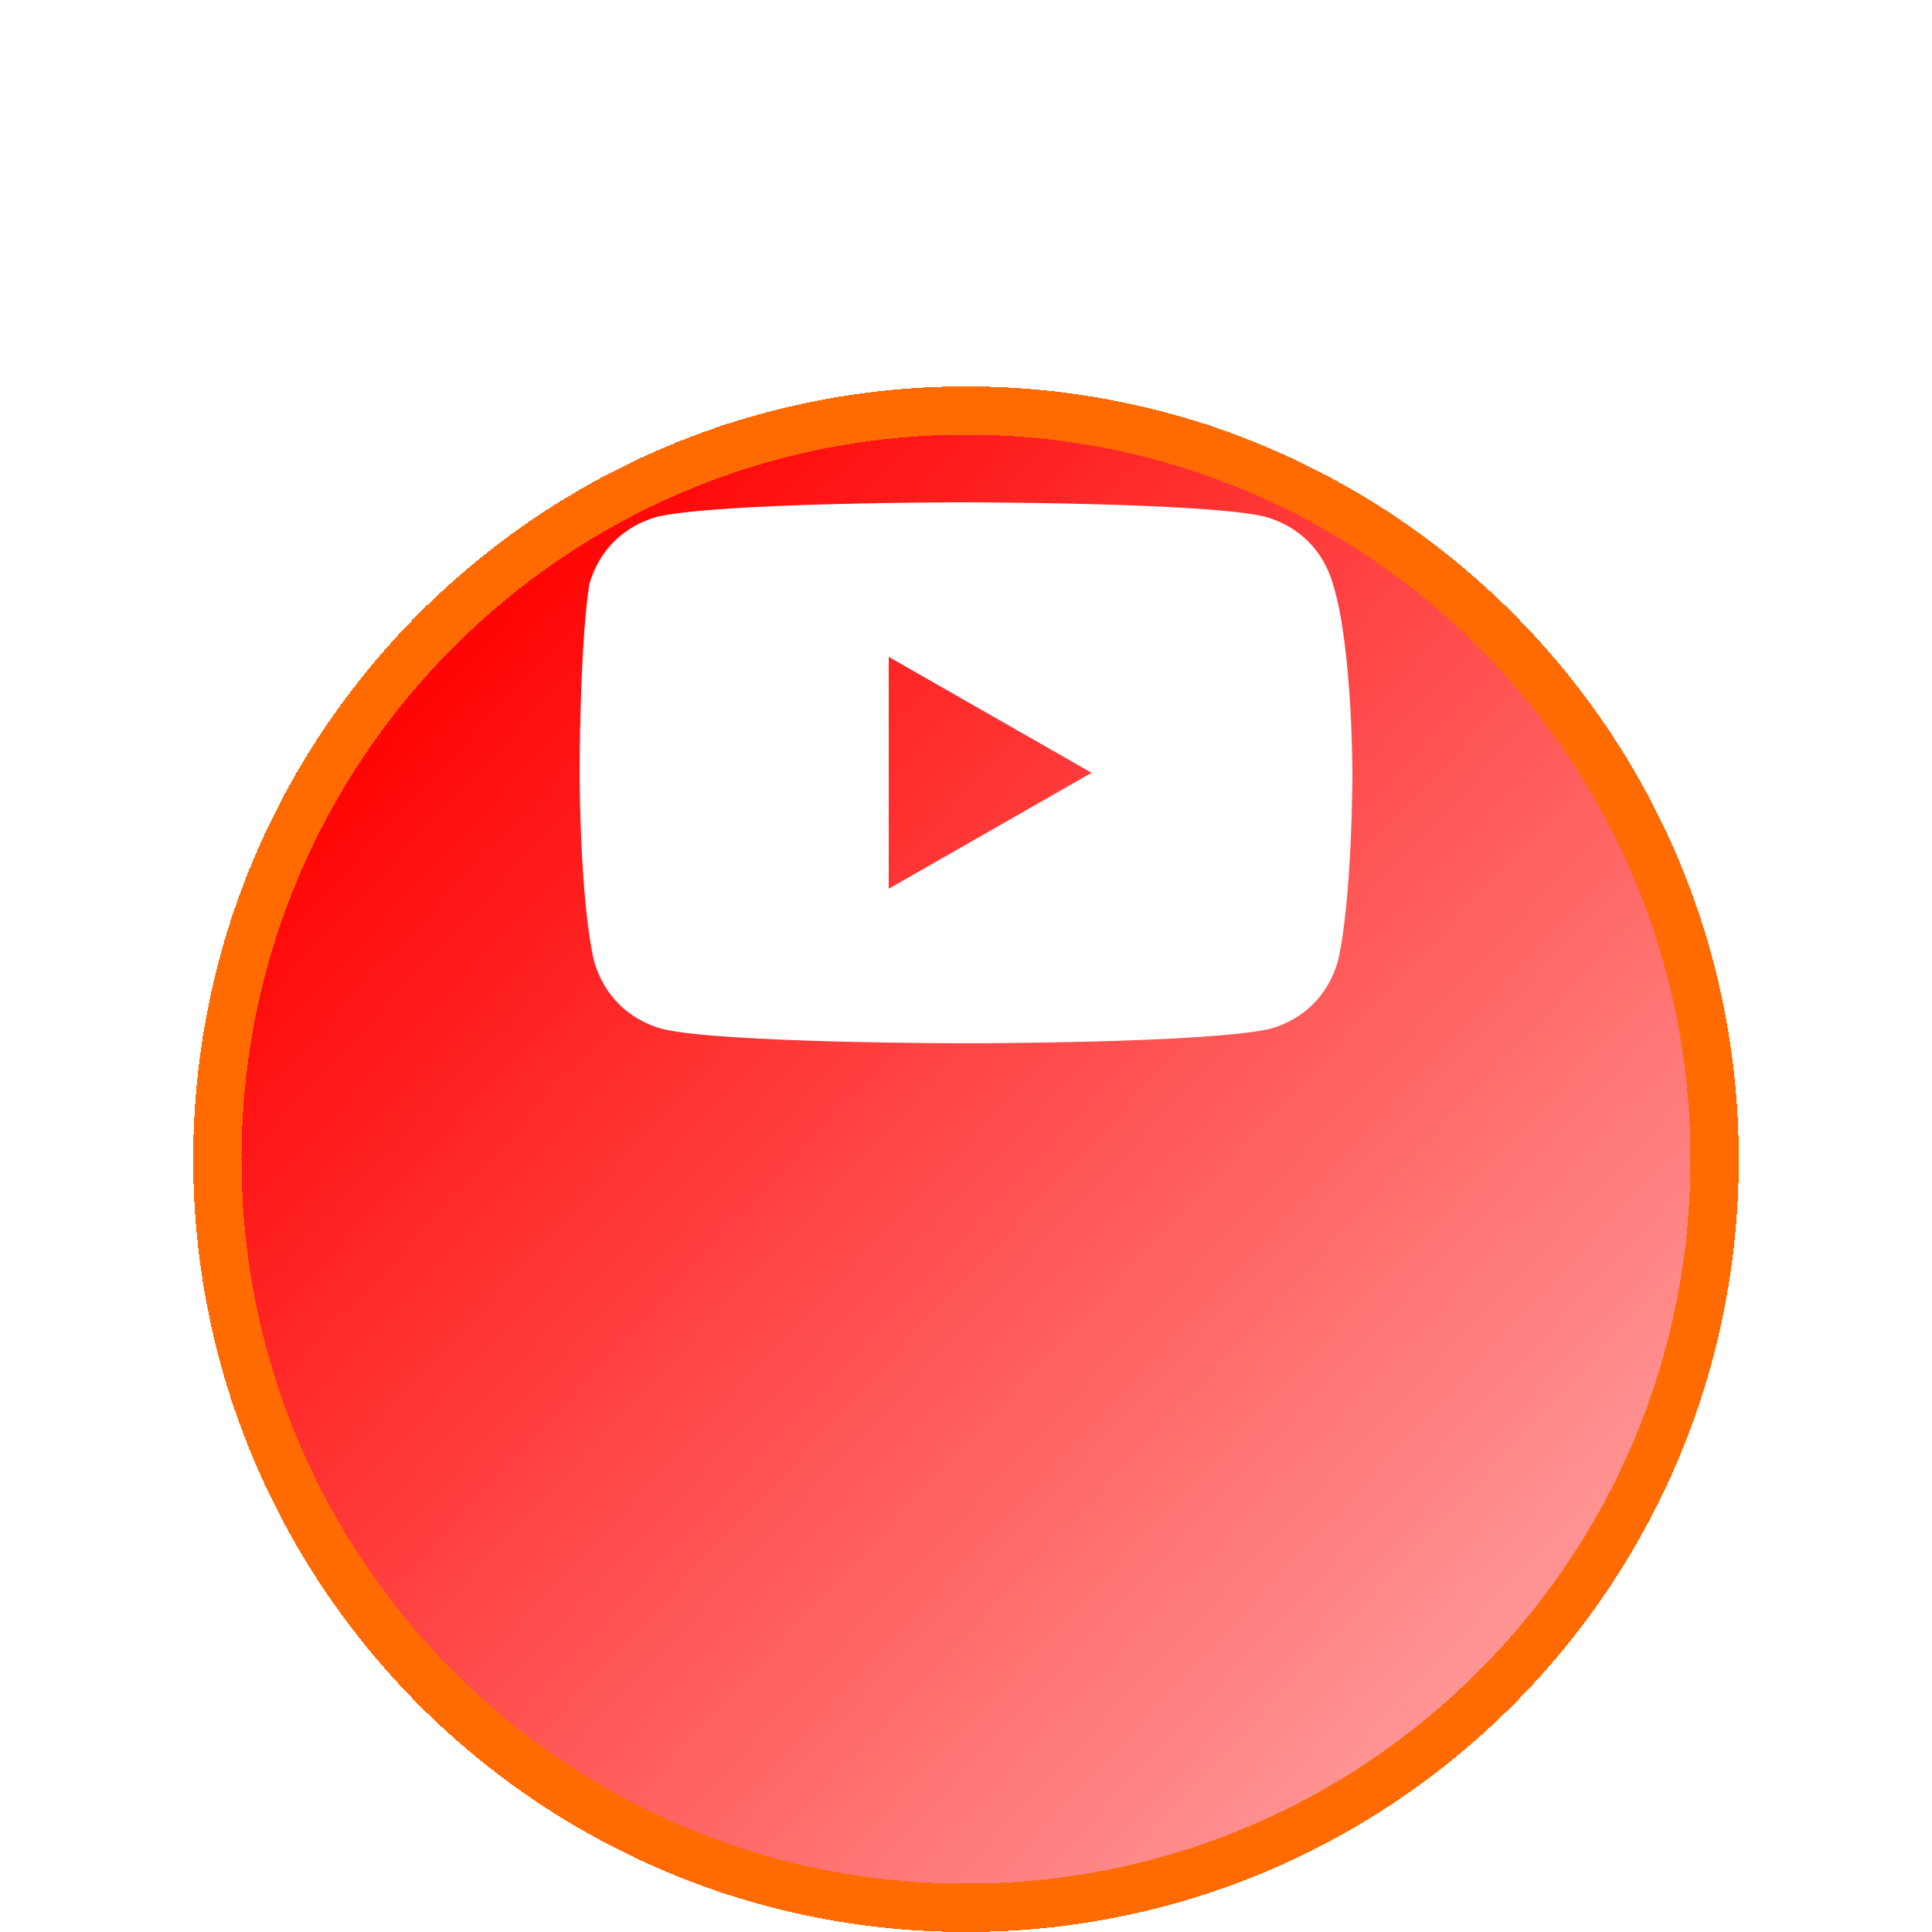 <svg width="40" height="40" viewBox="0 0 40 40" fill="none" xmlns="http://www.w3.org/2000/svg">
<g filter="url(#filter0_di)">
<path d="M4 16C4 24.837 11.163 32 20 32C28.837 32 36 24.837 36 16C36 7.163 28.837 0 20 0C11.163 0 4 7.163 4 16Z" fill="url(#paint0_linear)" shape-rendering="crispEdges"/>
<path d="M20 31.5C11.44 31.5 4.5 24.56 4.5 16C4.5 7.44 11.44 0.5 20 0.5C28.56 0.5 35.5 7.44 35.5 16C35.5 24.56 28.56 31.5 20 31.5Z" stroke="#FF6B00" shape-rendering="crispEdges"/>
</g>
<path d="M27.6 12.1C27.4 11.4 26.9 10.9 26.2 10.7C25 10.4 19.9 10.4 19.9 10.4C19.9 10.4 14.9 10.4 13.6 10.7C12.9 10.9 12.4 11.4 12.2 12.1C12 13.4 12 16 12 16C12 16 12 18.6 12.3 19.9C12.5 20.6 13 21.1 13.7 21.3C14.9 21.6 20 21.6 20 21.6C20 21.6 25 21.6 26.3 21.3C27 21.1 27.5 20.6 27.7 19.9C28 18.6 28 16 28 16C28 16 28 13.4 27.6 12.1ZM18.4 18.4V13.6L22.6 16L18.4 18.4Z" fill="white"/>
<defs>
<filter id="filter0_di" x="0" y="0" width="40" height="40" filterUnits="userSpaceOnUse" color-interpolation-filters="sRGB">
<feFlood flood-opacity="0" result="BackgroundImageFix"/>
<feColorMatrix in="SourceAlpha" type="matrix" values="0 0 0 0 0 0 0 0 0 0 0 0 0 0 0 0 0 0 127 0" result="hardAlpha"/>
<feOffset dy="4"/>
<feGaussianBlur stdDeviation="2"/>
<feComposite in2="hardAlpha" operator="out"/>
<feColorMatrix type="matrix" values="0 0 0 0 0 0 0 0 0 0 0 0 0 0 0 0 0 0 0.25 0"/>
<feBlend mode="normal" in2="BackgroundImageFix" result="effect1_dropShadow"/>
<feBlend mode="normal" in="SourceGraphic" in2="effect1_dropShadow" result="shape"/>
<feColorMatrix in="SourceAlpha" type="matrix" values="0 0 0 0 0 0 0 0 0 0 0 0 0 0 0 0 0 0 127 0" result="hardAlpha"/>
<feOffset dy="4"/>
<feGaussianBlur stdDeviation="2"/>
<feComposite in2="hardAlpha" operator="arithmetic" k2="-1" k3="1"/>
<feColorMatrix type="matrix" values="0 0 0 0 0 0 0 0 0 0 0 0 0 0 0 0 0 0 0.25 0"/>
<feBlend mode="normal" in2="shape" result="effect2_innerShadow"/>
</filter>
<linearGradient id="paint0_linear" x1="9.5" y1="4" x2="32" y2="25" gradientUnits="userSpaceOnUse">
<stop stop-color="#FF0000"/>
<stop offset="1" stop-color="#FF0000" stop-opacity="0.42"/>
</linearGradient>
</defs>
</svg>
